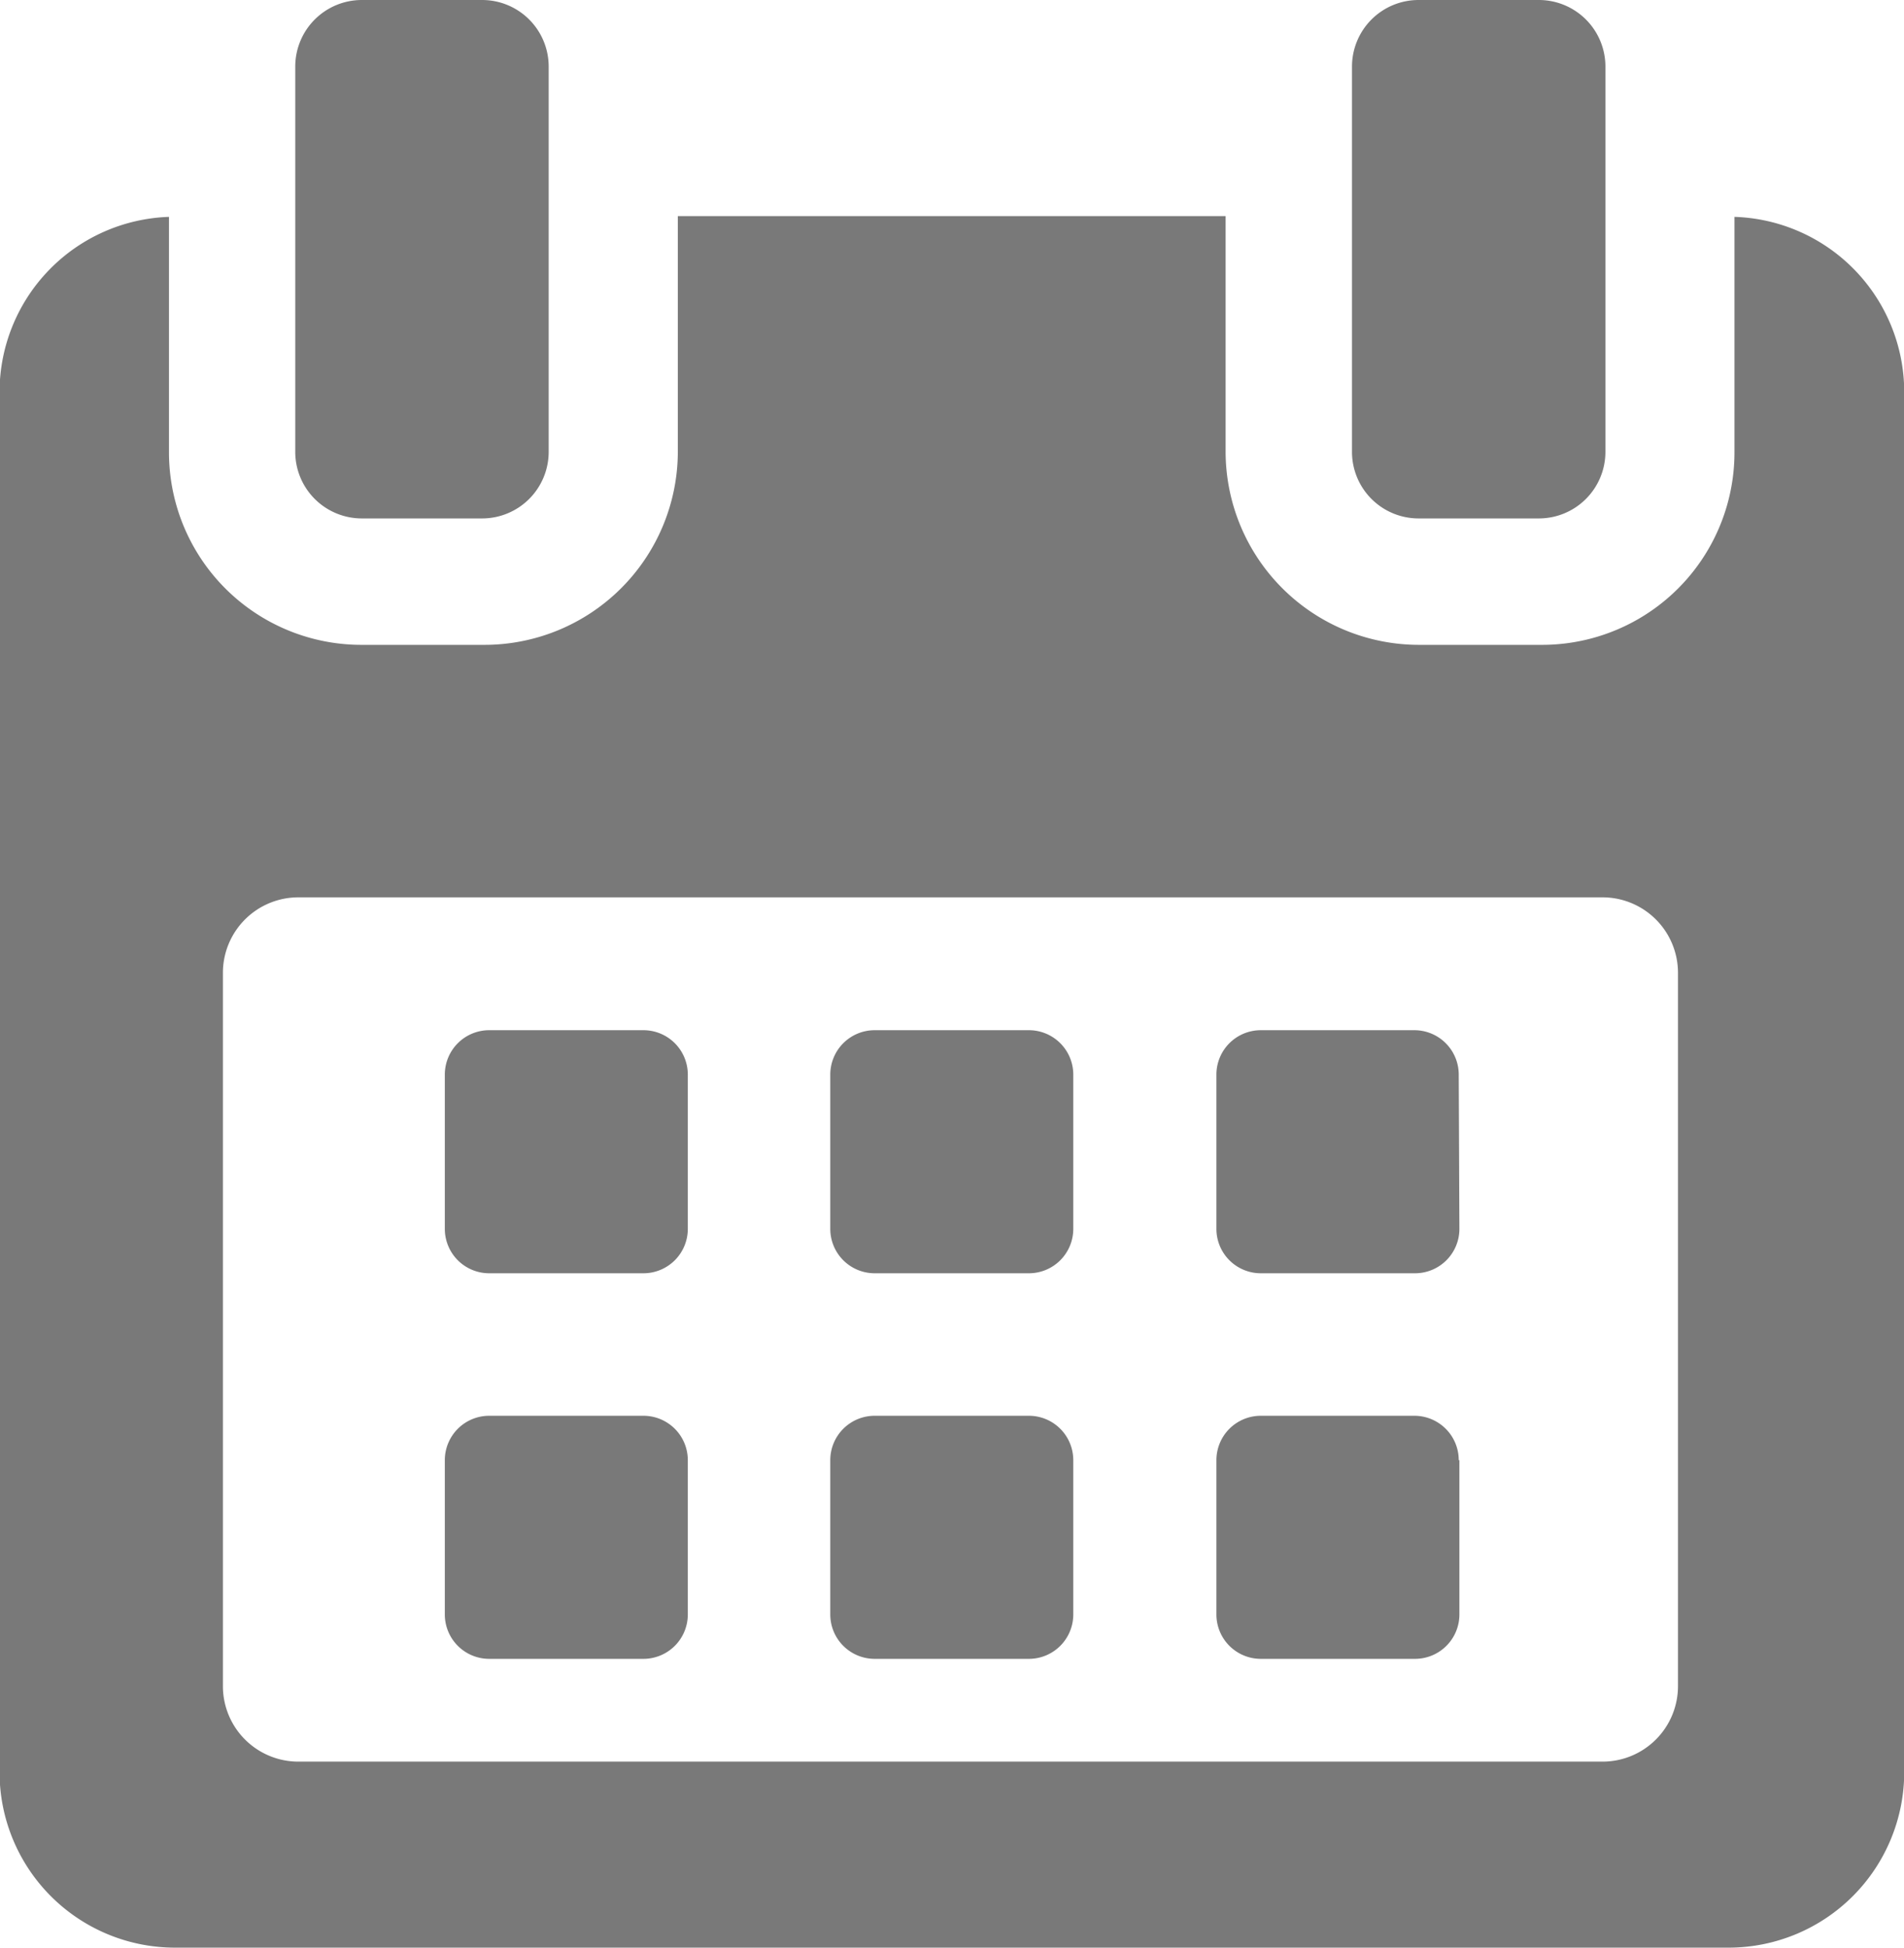 <svg xmlns="http://www.w3.org/2000/svg" width="17.16" height="17.549" viewBox="0 0 17.16 17.549"><defs><style>.a{fill:#797979;}</style></defs><path class="a" d="M119.221,258.64a.4.4,0,0,0-.4-.4h-1.39a.4.4,0,0,0-.4.4v1.39a.4.4,0,0,0,.4.4h1.39a.4.4,0,0,0,.4-.4v-1.39Z" transform="translate(-113.022 -248.958)"/><path class="a" d="M215.856,258.64a.4.4,0,0,0-.4-.4h-1.39a.4.4,0,0,0-.4.4v1.39a.4.4,0,0,0,.4.4h1.39a.4.4,0,0,0,.4-.4Z" transform="translate(-206.183 -248.958)"/><path class="a" d="M312.484,258.64a.4.4,0,0,0-.4-.4H310.7a.4.4,0,0,0-.4.4v1.39a.4.4,0,0,0,.4.4h1.39a.4.4,0,0,0,.4-.4Z" transform="translate(-299.337 -248.958)"/><path class="a" d="M119.221,355.273a.4.4,0,0,0-.4-.4h-1.39a.4.4,0,0,0-.4.4v1.39a.4.4,0,0,0,.4.4h1.39a.4.4,0,0,0,.4-.4v-1.39Z" transform="translate(-113.022 -342.117)"/><path class="a" d="M215.856,355.273a.4.4,0,0,0-.4-.4h-1.39a.4.4,0,0,0-.4.4v1.39a.4.4,0,0,0,.4.4h1.39a.4.4,0,0,0,.4-.4Z" transform="translate(-206.183 -342.117)"/><path class="a" d="M312.484,355.273a.4.4,0,0,0-.4-.4H310.7a.4.4,0,0,0-.4.4v1.39a.4.4,0,0,0,.4.4h1.39a.4.4,0,0,0,.4-.4v-1.39Z" transform="translate(-299.337 -342.117)"/><path class="a" d="M21.043,54.15v2.123a1.734,1.734,0,0,1-1.738,1.733h-1.1a1.743,1.743,0,0,1-1.748-1.733v-2.13H11.52v2.13a1.743,1.743,0,0,1-1.748,1.733h-1.1a1.734,1.734,0,0,1-1.738-1.733V54.15a1.58,1.58,0,0,0-1.527,1.572V68.162a1.581,1.581,0,0,0,1.573,1.582H21a1.583,1.583,0,0,0,1.573-1.582V55.721A1.58,1.58,0,0,0,21.043,54.15Zm-.509,13.238a.68.68,0,0,1-.68.68H8.1a.68.68,0,0,1-.68-.68V60.961a.68.68,0,0,1,.68-.68H19.854a.68.68,0,0,1,.68.68v6.426Z" transform="translate(-5.411 -52.196)"/><path class="a" d="M80.146,4.671H81.23a.6.6,0,0,0,.6-.6V.6a.6.6,0,0,0-.6-.6H80.146a.6.6,0,0,0-.6.6v3.48A.6.6,0,0,0,80.146,4.671Z" transform="translate(-76.885)"/><path class="a" d="M345.054,4.671h1.084a.6.6,0,0,0,.6-.6V.6a.6.6,0,0,0-.6-.6h-1.084a.6.6,0,0,0-.6.6v3.48A.6.6,0,0,0,345.054,4.671Z" transform="translate(-332.269)"/></svg>